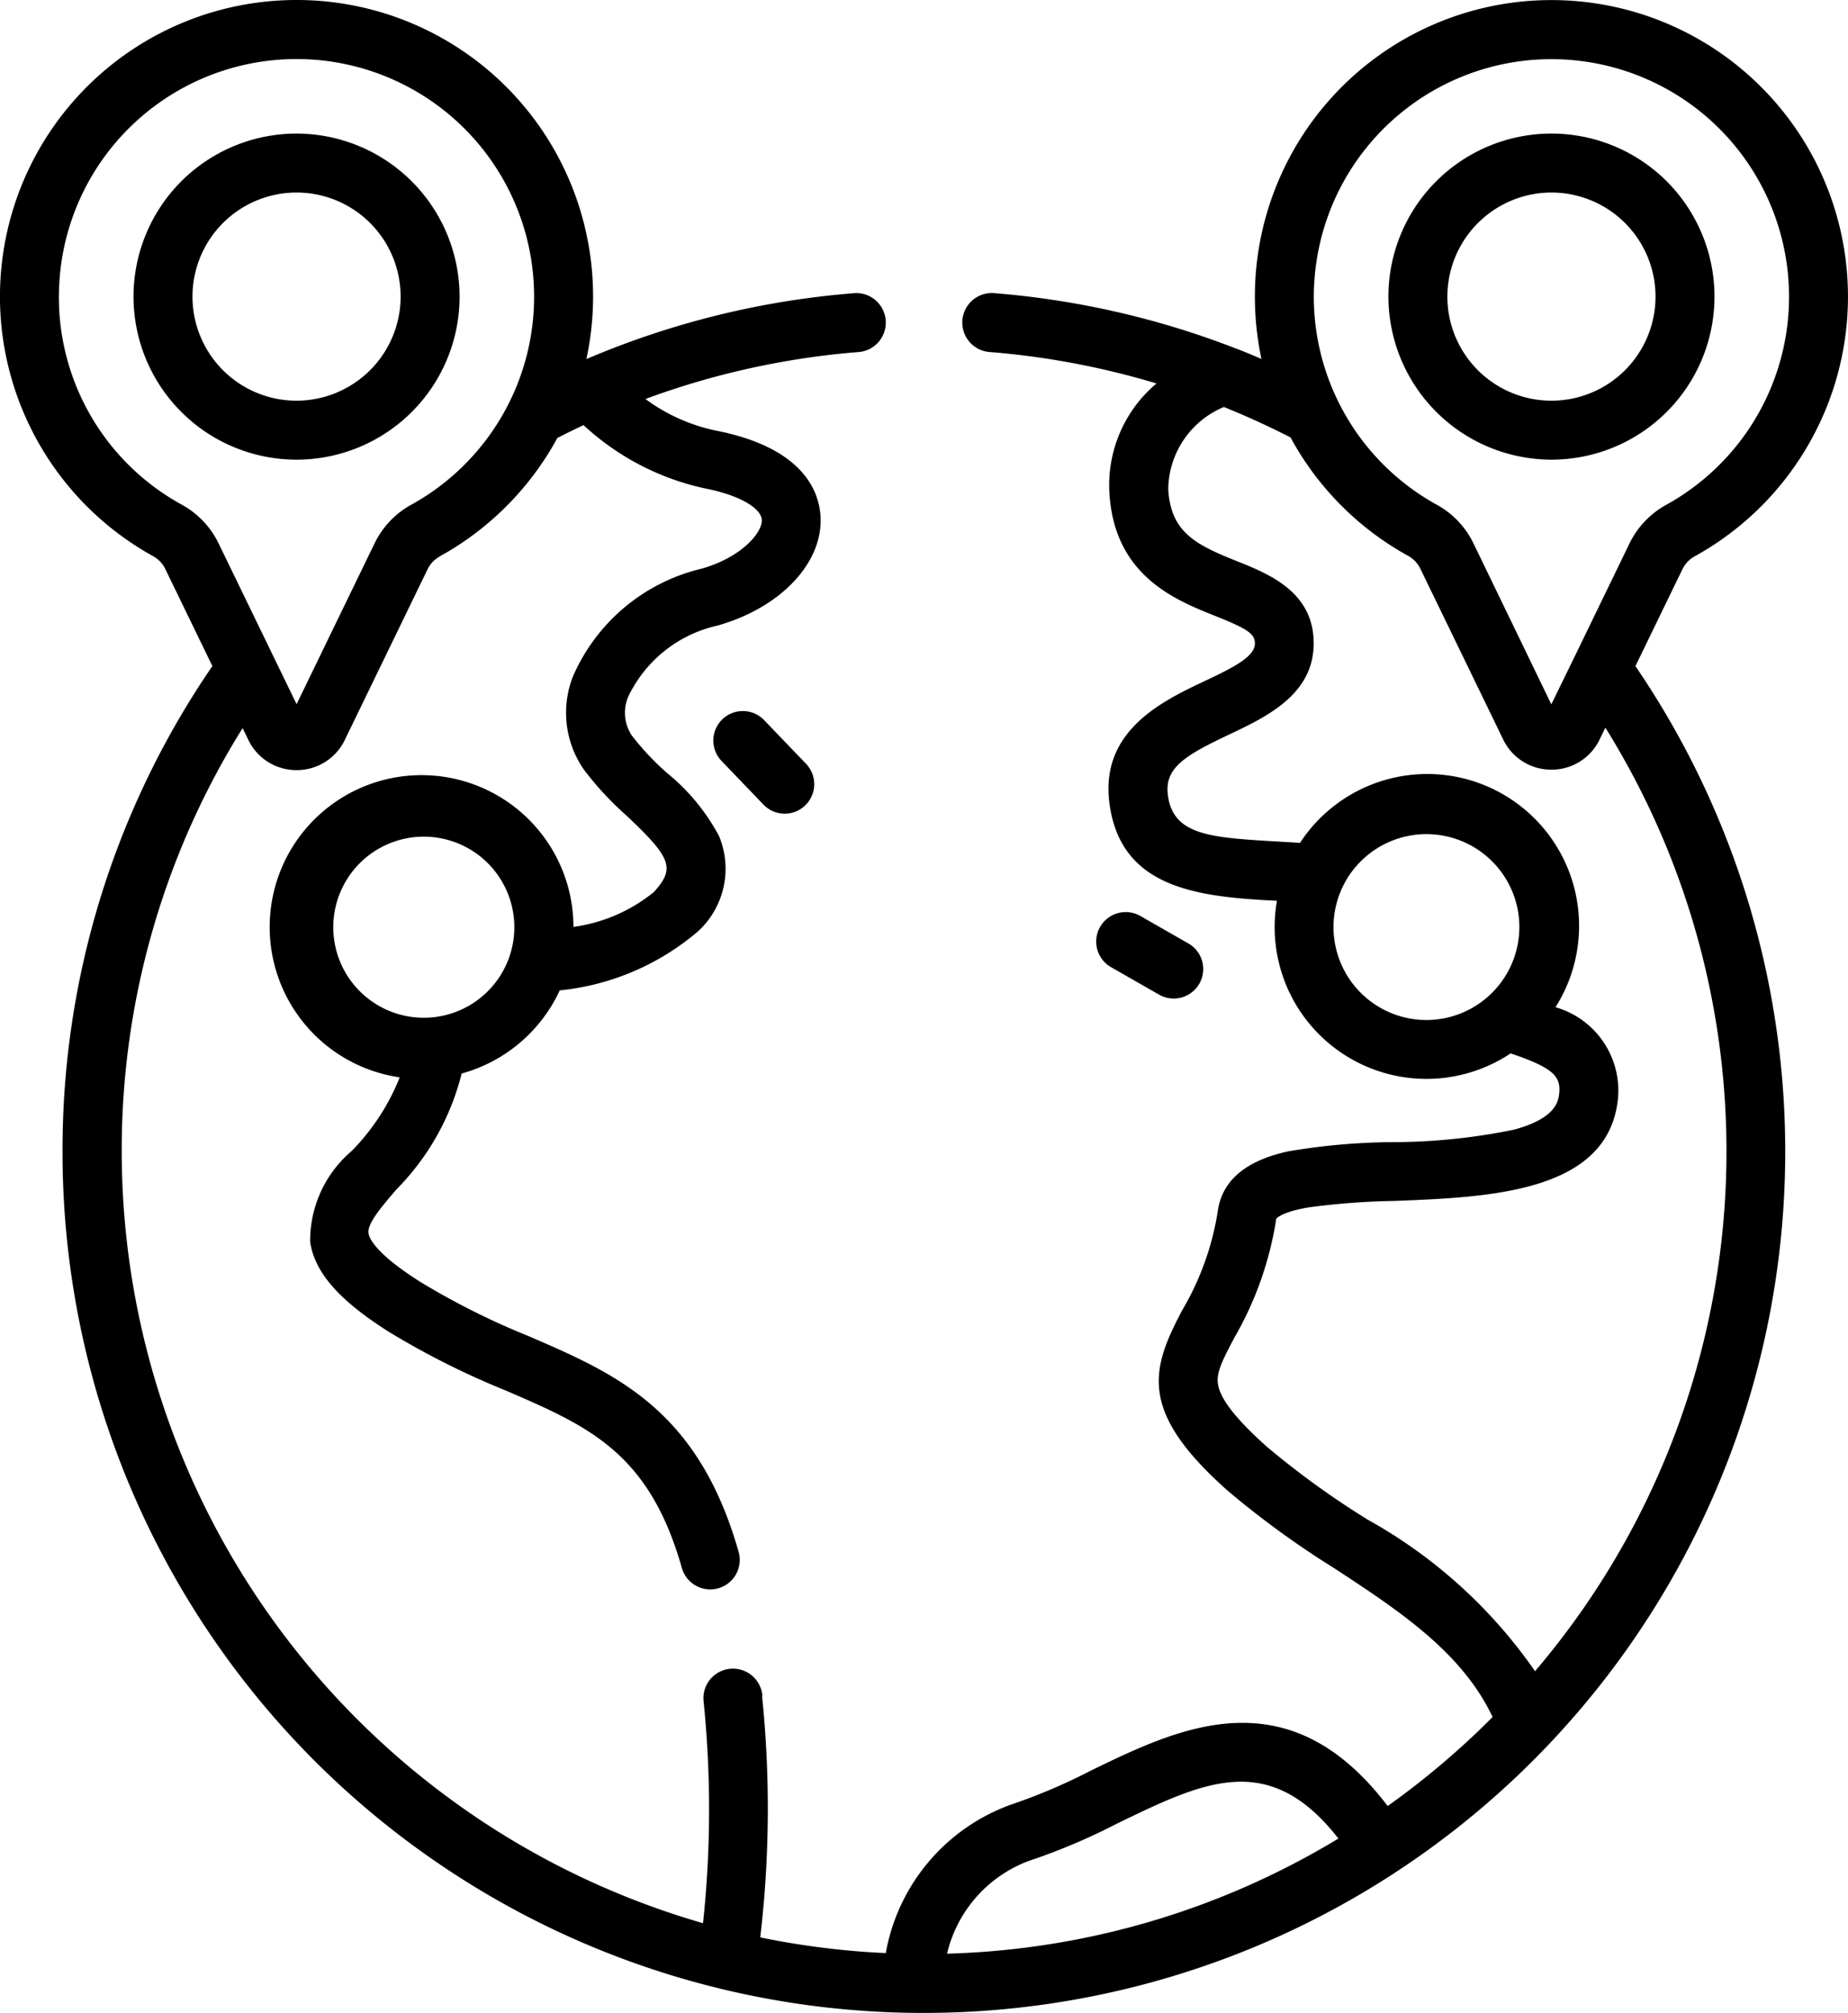<svg xmlns="http://www.w3.org/2000/svg" width="47.111" height="51.314" viewBox="0 0 47.111 51.314">
    <g>
        <path d="M39.383 18.334a.752.752 0 0 0-.021 1.063l1.056 1.1a.752.752 0 1 0 1.084-1.042l-1.056-1.1a.752.752 0 0 0-1.063-.021z" data-name="Path 13676" transform="translate(-20.967 .001)"/>
        <path d="M50.532 25.363a.752.752 0 0 0 .745-1.306l-1.224-.7a.752.752 0 1 0-.745 1.306z" data-name="Path 13677" transform="translate(-20.967 .001)"/>
        <path d="M28.159.008a7.56 7.56 0 0 0-3.273 14.177.749.749 0 0 1 .3.33l1.195 2.463a21.8 21.8 0 0 0-3.82 12.378v.052a21.94 21.94 0 0 0 21.616 21.9h.023a21.957 21.957 0 0 0 18.459-34.329l1.195-2.463a.752.752 0 0 1 .307-.331A7.56 7.56 0 1 0 52.966 7.2a7.663 7.663 0 0 0 .159 1.95c-.227-.1-.47-.2-.7-.286a21.775 21.775 0 0 0-6.085-1.39.753.753 0 1 0-.123 1.5 20.383 20.383 0 0 1 4.232.8 3.385 3.385 0 0 0-1.2 2.789c.124 2.109 1.672 2.728 2.7 3.138.83.332 1.009.456 1.009.7 0 .329-.513.6-1.3.968-1.053.5-2.644 1.254-2.41 3.092.277 2.175 2.221 2.4 4.272 2.5a3.87 3.87 0 0 0 5.958 3.89c1.047.354 1.287.571 1.238 1.017-.021.19-.07.636-1.153.927a15.388 15.388 0 0 1-3.105.318 16.537 16.537 0 0 0-2.644.234c-1.083.233-1.689.742-1.8 1.513a7.157 7.157 0 0 1-.906 2.533c-.8 1.511-1.128 2.575 1.15 4.6a23.028 23.028 0 0 0 2.7 1.967c1.68 1.1 3.273 2.148 4.06 3.807a20.612 20.612 0 0 1-2.675 2.269c-2.54-3.34-5.306-2-7.554-.909a14.624 14.624 0 0 1-2.025.865 4.945 4.945 0 0 0-3.216 3.793 20.4 20.4 0 0 1-3.2-.4 28.082 28.082 0 0 0 .051-6.106l.001-.079a.753.753 0 0 0-1.5.124l.007.075a27.276 27.276 0 0 1-.018 5.624A20.49 20.49 0 0 1 24.07 29.4v-.041a20.3 20.3 0 0 1 3.082-10.8l.146.3a1.357 1.357 0 0 0 1.23.771 1.357 1.357 0 0 0 1.23-.771l2.106-4.342c.128-.264.318-.333.536-.463a7.573 7.573 0 0 0 2.776-2.891c.3-.154.534-.264.667-.327a6.6 6.6 0 0 0 3.068 1.607c1 .194 1.466.546 1.477.809.014.328-.526.959-1.538 1.244a4.777 4.777 0 0 0-3.28 2.754 2.536 2.536 0 0 0 .282 2.367 7.964 7.964 0 0 0 1.085 1.171c1.154 1.089 1.245 1.344.7 1.949a4.121 4.121 0 0 1-2.051.889 3.872 3.872 0 1 0-4.429 3.836 5.69 5.69 0 0 1-1.219 1.872 3 3 0 0 0-1.064 2.324c.117.781.737 1.488 2.012 2.294a20.588 20.588 0 0 0 2.967 1.49c2.122.916 3.656 1.578 4.494 4.516a.752.752 0 1 0 1.446-.413c-1.034-3.624-3.128-4.527-5.344-5.484a19.09 19.09 0 0 1-2.76-1.381c-1.138-.719-1.308-1.11-1.328-1.245-.037-.246.346-.691.717-1.121a6.414 6.414 0 0 0 1.658-2.95 3.889 3.889 0 0 0 2.5-2.119 6.419 6.419 0 0 0 3.52-1.5 2.165 2.165 0 0 0 .543-2.43 5.247 5.247 0 0 0-1.331-1.615 6.906 6.906 0 0 1-.886-.941 1.045 1.045 0 0 1-.1-1 3.321 3.321 0 0 1 2.271-1.812c1.6-.45 2.682-1.583 2.633-2.755-.027-.641-.413-1.783-2.695-2.222a4.619 4.619 0 0 1-1.77-.8 20.3 20.3 0 0 1 5.409-1.195.753.753 0 1 0-.123-1.5 21.75 21.75 0 0 0-6.791 1.677A7.557 7.557 0 0 0 28.159.008zm26.309 7.264a6.057 6.057 0 1 1 8.968 5.6 2.238 2.238 0 0 0-.934.992l-1.387 2.86-.6 1.229-1.98-4.093a2.233 2.233 0 0 0-.933-.991 6.056 6.056 0 0 1-3.135-5.6zM57.335 26a2.369 2.369 0 1 1 2.365-2.37A2.372 2.372 0 0 1 57.335 26zm-1.549 12.706a21.59 21.59 0 0 1-2.529-1.834c-.782-.7-1.189-1.217-1.242-1.6-.041-.29.116-.6.42-1.175a8.67 8.67 0 0 0 1.067-3.03s.113-.168.815-.289a18.4 18.4 0 0 1 2.2-.166c2.421-.095 5.434-.213 5.694-2.583a2.21 2.21 0 0 0-1.59-2.355 3.872 3.872 0 0 0-6.513-4.189c-2.06-.134-3.223-.078-3.368-1.218-.087-.686.409-1 1.562-1.544.96-.455 2.155-1.022 2.155-2.326s-1.129-1.763-1.954-2.092c-1.045-.418-1.689-.731-1.754-1.831a2.3 2.3 0 0 1 1.418-2.1c.6.241 1.16.5 1.7.776a7.551 7.551 0 0 0 3.014 3.027.749.749 0 0 1 .3.33l2.106 4.341a1.357 1.357 0 0 0 1.23.771 1.357 1.357 0 0 0 1.23-.771l.146-.3A20.434 20.434 0 0 1 60.1 42.6a12.688 12.688 0 0 0-4.314-3.89zm-8.58 8.726a15.925 15.925 0 0 0 2.242-.95c2.222-1.078 3.873-1.877 5.639.383A20.316 20.316 0 0 1 45.11 49.8a3.343 3.343 0 0 1 2.1-2.37zM31.445 12.868a2.238 2.238 0 0 0-.934.992l-1.983 4.089-1.984-4.089a2.233 2.233 0 0 0-.933-.991 6.029 6.029 0 0 1-3.135-5.6 6.057 6.057 0 1 1 8.968 5.6zm2.634 10.77a2.308 2.308 0 1 1 0-.007v.006z" data-name="Path 13678" transform="translate(-20.967 .001)"/>
        <path d="M28.527 3.404a4.156 4.156 0 1 0 4.156 4.156 4.161 4.161 0 0 0-4.156-4.156zm0 6.809A2.653 2.653 0 1 1 31.18 7.56a2.656 2.656 0 0 1-2.653 2.653z" data-name="Path 13679" transform="translate(-20.967 .001)"/>
        <path d="M60.518 11.716a4.156 4.156 0 1 0-4.156-4.156 4.161 4.161 0 0 0 4.156 4.156zm0-6.809a2.653 2.653 0 1 1-2.653 2.653 2.656 2.656 0 0 1 2.653-2.653z" data-name="Path 13680" transform="translate(-20.967 .001)"/>
    </g>
</svg>
